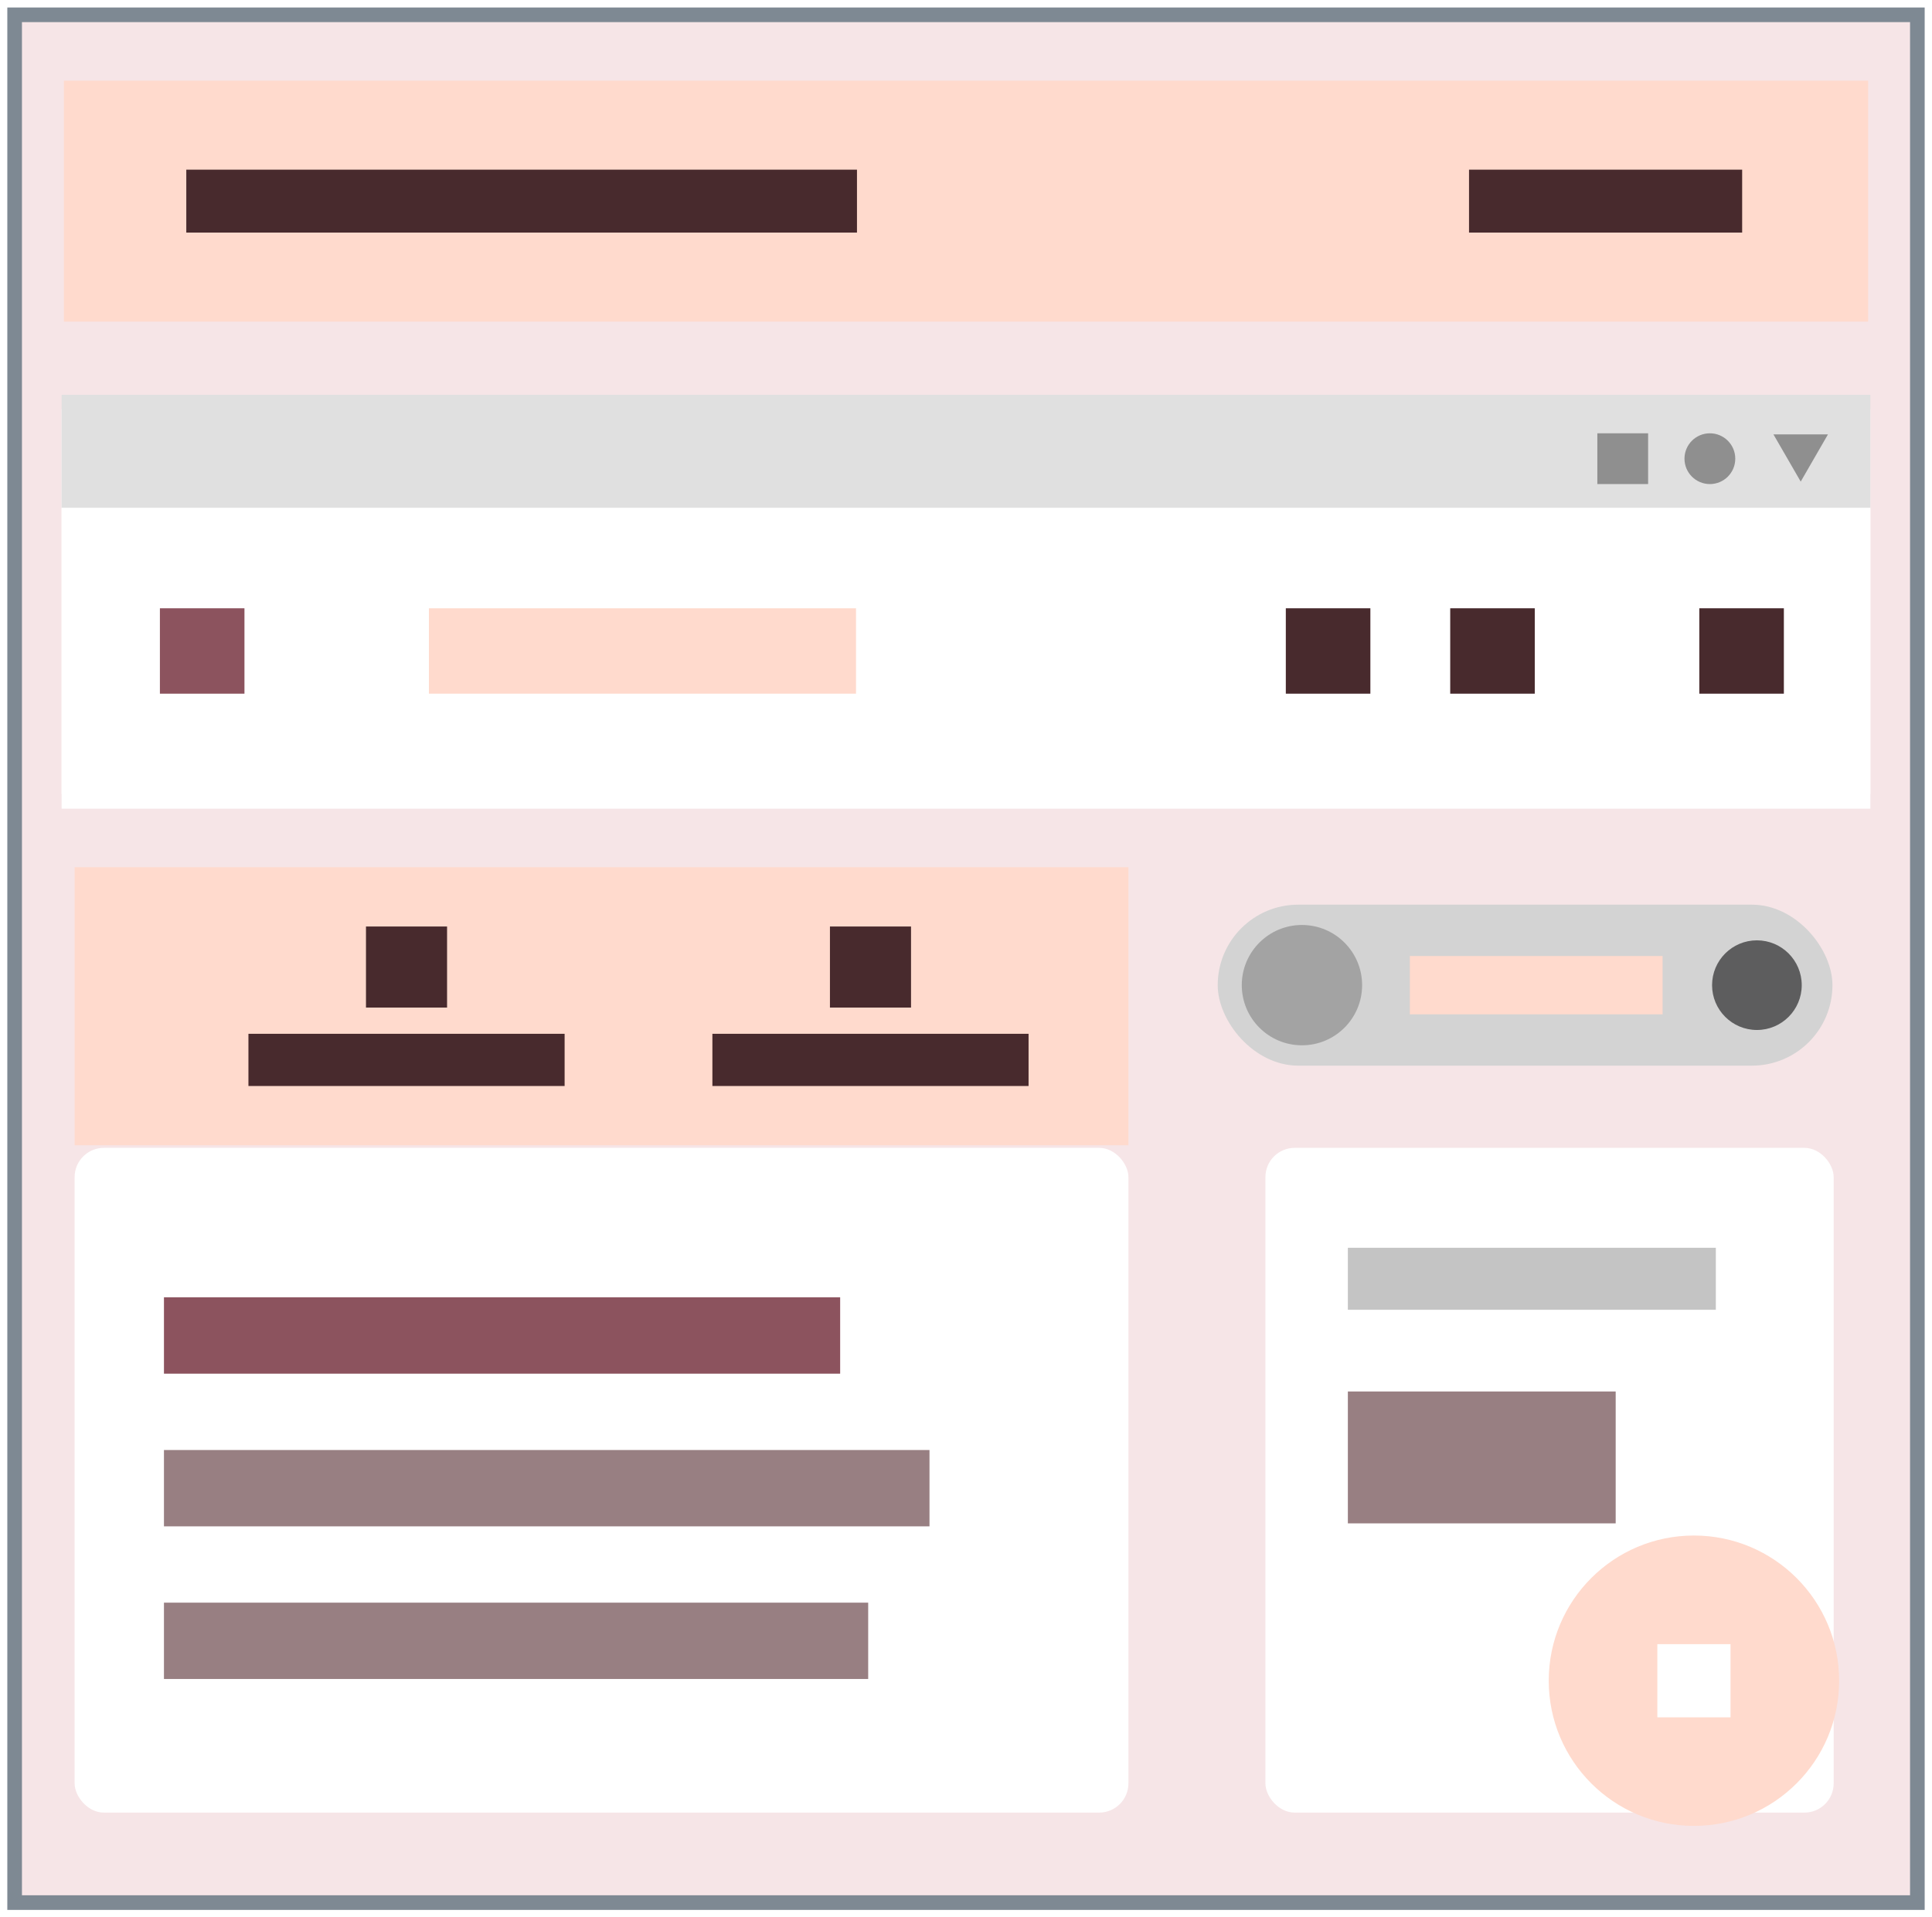 <svg width="132" height="131" viewBox="0 0 132 131" fill="none"
	xmlns="http://www.w3.org/2000/svg">
	<rect x="1" y="1.012" width="130" height="129" fill="#F6E5E7" stroke="#7E8993"/>
	<rect x="4.365" y="5.512" width="123.271" height="16.465" fill="#FFDACD"/>
	<rect x="12.728" y="11.594" width="45.823" height="4.299" fill="#482A2D"/>
	<rect x="100.368" y="11.594" width="18.661" height="4.299" fill="#482A2D"/>
	<g filter="url(#filter0_d)">
		<rect x="4.21" y="26.977" width="123.579" height="27.284" fill="white"/>
	</g>
	<rect x="4.21" y="26.977" width="123.579" height="7.733" fill="#E0E0E0"/>
	<rect x="4.21" y="34.711" width="123.579" height="19.551" fill="white"/>
	<rect x="29.305" y="41.566" width="29.18" height="5.836" fill="#FFDACD"/>
	<rect x="10.925" y="41.566" width="5.777" height="5.836" fill="#8C535E"/>
	<rect x="87.851" y="41.566" width="5.777" height="5.836" fill="#482A2D"/>
	<rect x="99.083" y="41.566" width="5.777" height="5.836" fill="#482A2D"/>
	<rect x="116.102" y="41.566" width="5.777" height="5.836" fill="#482A2D"/>
	<rect x="109.135" y="29.609" width="3.469" height="3.469" fill="#8F8F8F"/>
	<circle cx="116.824" cy="31.344" r="1.735" fill="#8F8F8F"/>
	<path d="M123.03 32.91L121.167 29.684L124.892 29.684L123.03 32.91Z" fill="#8F8F8F"/>
	<rect x="5.098" y="59.262" width="72" height="19" fill="#FFDACD"/>
	<rect x="56.704" y="63.312" width="5.54" height="5.54" fill="#482A2D"/>
	<rect x="48.673" y="70.644" width="21.602" height="3.567" fill="#482A2D"/>
	<rect x="25.005" y="63.312" width="5.54" height="5.54" fill="#482A2D"/>
	<rect x="16.974" y="70.644" width="21.602" height="3.567" fill="#482A2D"/>
	<g filter="url(#filter1_d)">
		<rect x="5.098" y="78.438" width="72" height="45.425" rx="2" fill="white"/>
	</g>
	<rect x="11.202" y="88.652" width="46.2" height="5.216" fill="#8C535E"/>
	<rect x="11.202" y="99.086" width="52.304" height="5.216" fill="#987F82"/>
	<rect x="11.202" y="109.516" width="48.115" height="5.216" fill="#987F82"/>
	<g filter="url(#filter2_d)">
		<rect x="86.457" y="78.438" width="38.826" height="45.425" rx="2" fill="white"/>
	</g>
	<rect x="92.09" y="85.266" width="25.14" height="4.236" fill="#C4C4C4"/>
	<rect x="92.09" y="95.086" width="18.298" height="9.012" fill="#987F82"/>
	<circle cx="115.735" cy="114.85" r="9.921" fill="#FFDACD"/>
	<rect x="113.235" y="112.352" width="5" height="5" fill="white"/>
	<rect x="83.198" y="61.82" width="42" height="11" rx="5.5" fill="#D3D3D3"/>
	<circle cx="88.953" cy="67.319" r="4.111" fill="#A3A3A3"/>
	<circle cx="120.037" cy="67.32" r="3.063" fill="#5D5D5E"/>
	<rect x="96.325" y="65.328" width="17.27" height="3.985" fill="#FFDACD"/>
	<defs>
		<filter id="filter0_d" x="3.21" y="26.977" width="125.579" height="29.284" filterUnits="userSpaceOnUse" color-interpolation-filters="sRGB">
			<feFlood flood-opacity="0" result="BackgroundImageFix"/>
			<feColorMatrix in="SourceAlpha" type="matrix" values="0 0 0 0 0 0 0 0 0 0 0 0 0 0 0 0 0 0 127 0"/>
			<feOffset dy="1"/>
			<feGaussianBlur stdDeviation="0.5"/>
			<feColorMatrix type="matrix" values="0 0 0 0 0 0 0 0 0 0 0 0 0 0 0 0 0 0 0.25 0"/>
			<feBlend mode="normal" in2="BackgroundImageFix" result="effect1_dropShadow"/>
			<feBlend mode="normal" in="SourceGraphic" in2="effect1_dropShadow" result="shape"/>
		</filter>
		<filter id="filter1_d" x="1.098" y="74.438" width="80" height="53.425" filterUnits="userSpaceOnUse" color-interpolation-filters="sRGB">
			<feFlood flood-opacity="0" result="BackgroundImageFix"/>
			<feColorMatrix in="SourceAlpha" type="matrix" values="0 0 0 0 0 0 0 0 0 0 0 0 0 0 0 0 0 0 127 0"/>
			<feOffset/>
			<feGaussianBlur stdDeviation="2"/>
			<feColorMatrix type="matrix" values="0 0 0 0 0 0 0 0 0 0 0 0 0 0 0 0 0 0 0.25 0"/>
			<feBlend mode="normal" in2="BackgroundImageFix" result="effect1_dropShadow"/>
			<feBlend mode="normal" in="SourceGraphic" in2="effect1_dropShadow" result="shape"/>
		</filter>
		<filter id="filter2_d" x="85.957" y="77.938" width="39.826" height="46.425" filterUnits="userSpaceOnUse" color-interpolation-filters="sRGB">
			<feFlood flood-opacity="0" result="BackgroundImageFix"/>
			<feColorMatrix in="SourceAlpha" type="matrix" values="0 0 0 0 0 0 0 0 0 0 0 0 0 0 0 0 0 0 127 0"/>
			<feOffset/>
			<feGaussianBlur stdDeviation="0.25"/>
			<feColorMatrix type="matrix" values="0 0 0 0 0 0 0 0 0 0 0 0 0 0 0 0 0 0 0.25 0"/>
			<feBlend mode="normal" in2="BackgroundImageFix" result="effect1_dropShadow"/>
			<feBlend mode="normal" in="SourceGraphic" in2="effect1_dropShadow" result="shape"/>
		</filter>
	</defs>
</svg>
